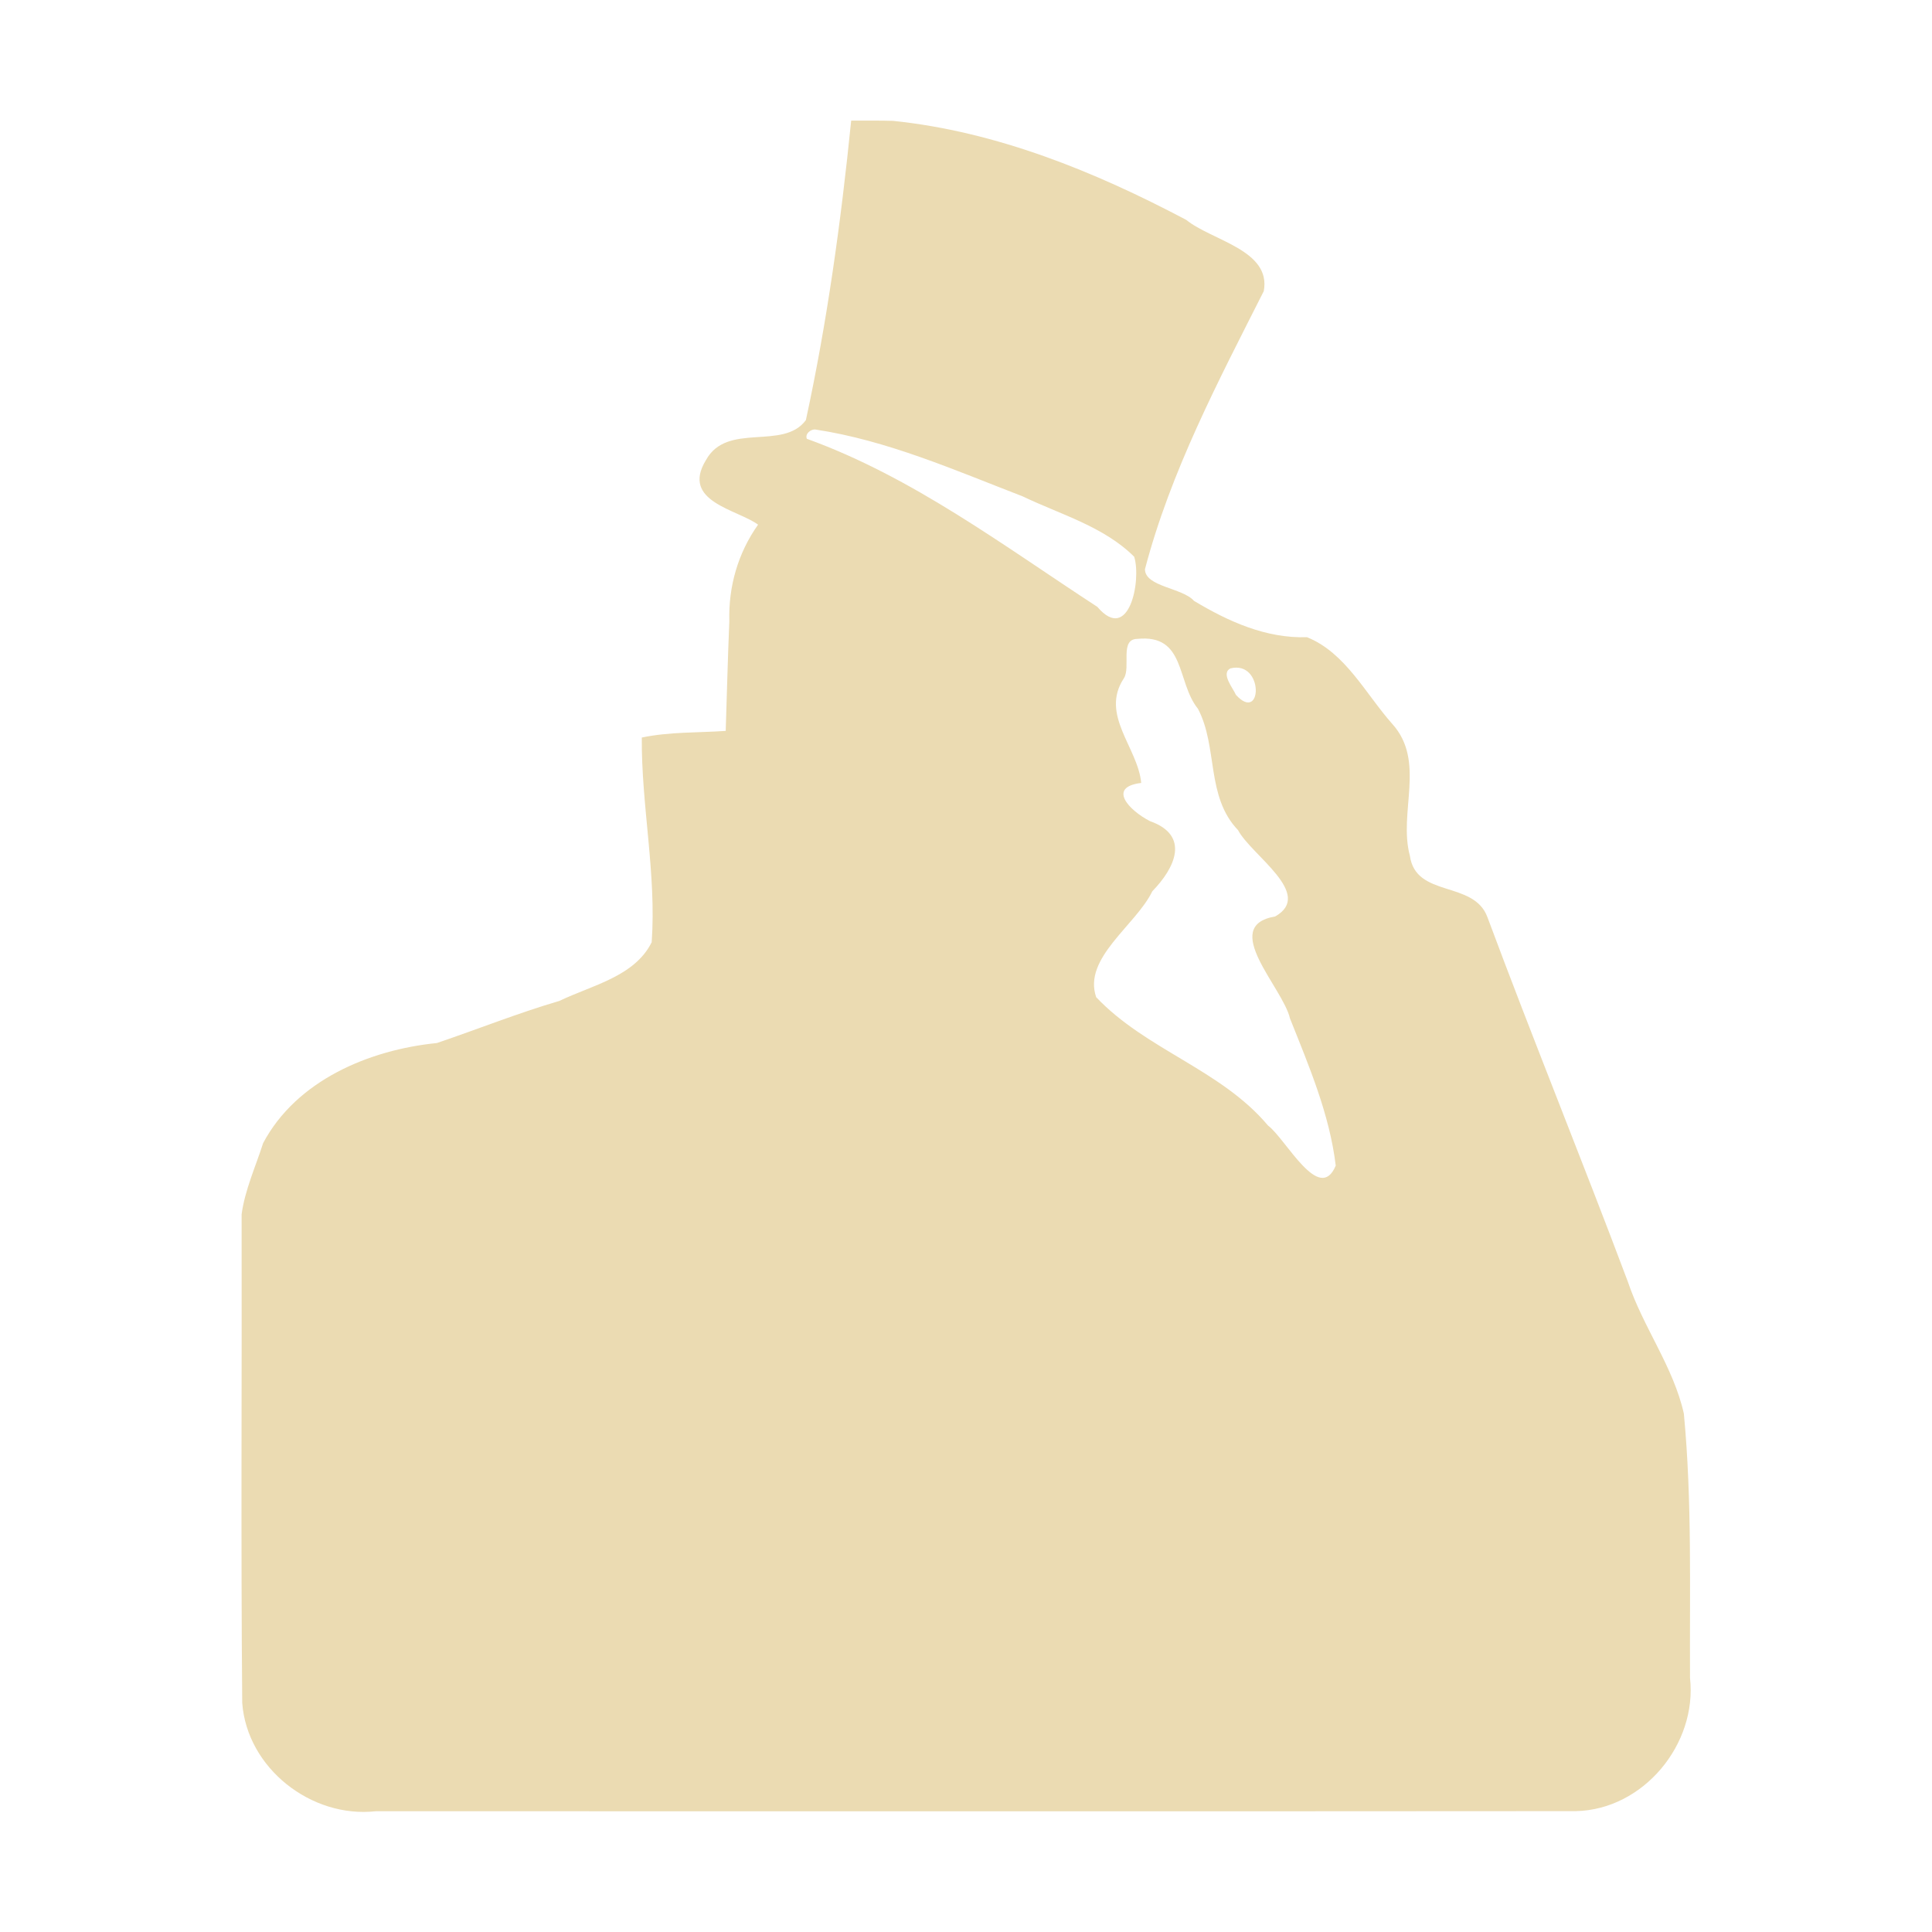 <svg width="16" height="16" version="1.1" xmlns="http://www.w3.org/2000/svg">
  <defs>
    <style id="current-color-scheme" type="text/css">.ColorScheme-Text { color:#ebdbb2; } .ColorScheme-Highlight { color:#458588; }</style>
  </defs>
  <path class="ColorScheme-Text" d="m7.049 1c-0.084 0.832-0.198 1.662-0.375 2.479-0.188 0.256-0.653 0.012-0.828 0.332-0.21 0.344 0.262 0.408 0.432 0.534-0.166 0.234-0.246 0.511-0.238 0.8-0.013 0.303-0.02 0.606-0.03 0.908-0.232 0.016-0.468 0.007-0.695 0.055-0.004 0.566 0.122 1.129 0.082 1.695-0.141 0.285-0.497 0.357-0.764 0.486-0.344 0.101-0.676 0.234-1.015 0.349-0.56 0.056-1.163 0.309-1.439 0.829-0.062 0.194-0.151 0.388-0.178 0.589 0.003 1.349-0.007 2.698 0.005 4.047 0.04 0.541 0.573 0.956 1.105 0.897 3.313-8.45e-4 6.627 0.002 9.94-0.001 0.558-0.012 1.006-0.554 0.945-1.103-0.004-0.729 0.018-1.462-0.051-2.189-0.087-0.389-0.338-0.716-0.464-1.093-0.379-1.009-0.787-2.009-1.163-3.019-0.113-0.306-0.593-0.157-0.642-0.508-0.097-0.36 0.134-0.78-0.145-1.091-0.221-0.248-0.388-0.591-0.707-0.719-0.34 0.011-0.651-0.13-0.936-0.301-0.096-0.109-0.405-0.116-0.406-0.262 0.213-0.812 0.608-1.558 0.984-2.303 0.064-0.341-0.433-0.419-0.642-0.59-0.757-0.4-1.569-0.731-2.427-0.82-0.116-0.004-0.231-0.001-0.347-0.002zm-0.297 2.557c0.597 0.09 1.158 0.338 1.718 0.554 0.313 0.15 0.673 0.25 0.923 0.5 0.061 0.196-0.043 0.723-0.305 0.415-0.775-0.505-1.531-1.076-2.406-1.392-0.017-0.041 0.032-0.081 0.071-0.077zm2.666 1.734c0.404-0.041 0.323 0.356 0.503 0.579 0.167 0.317 0.064 0.725 0.332 1.005 0.11 0.208 0.634 0.53 0.307 0.715-0.463 0.078 0.065 0.589 0.123 0.844 0.157 0.394 0.328 0.794 0.379 1.219-0.135 0.324-0.412-0.22-0.561-0.332-0.39-0.464-1.011-0.627-1.423-1.063-0.112-0.324 0.329-0.595 0.465-0.877 0.188-0.193 0.316-0.462-0.02-0.581-0.173-0.089-0.355-0.282-0.072-0.316-0.027-0.293-0.343-0.564-0.144-0.866 0.06-0.09-0.037-0.325 0.111-0.327zm0.773 0.244c0.279-0.067 0.263 0.46 0.044 0.219-0.021-0.052-0.129-0.178-0.044-0.219z" fill="currentColor"/>
</svg>
